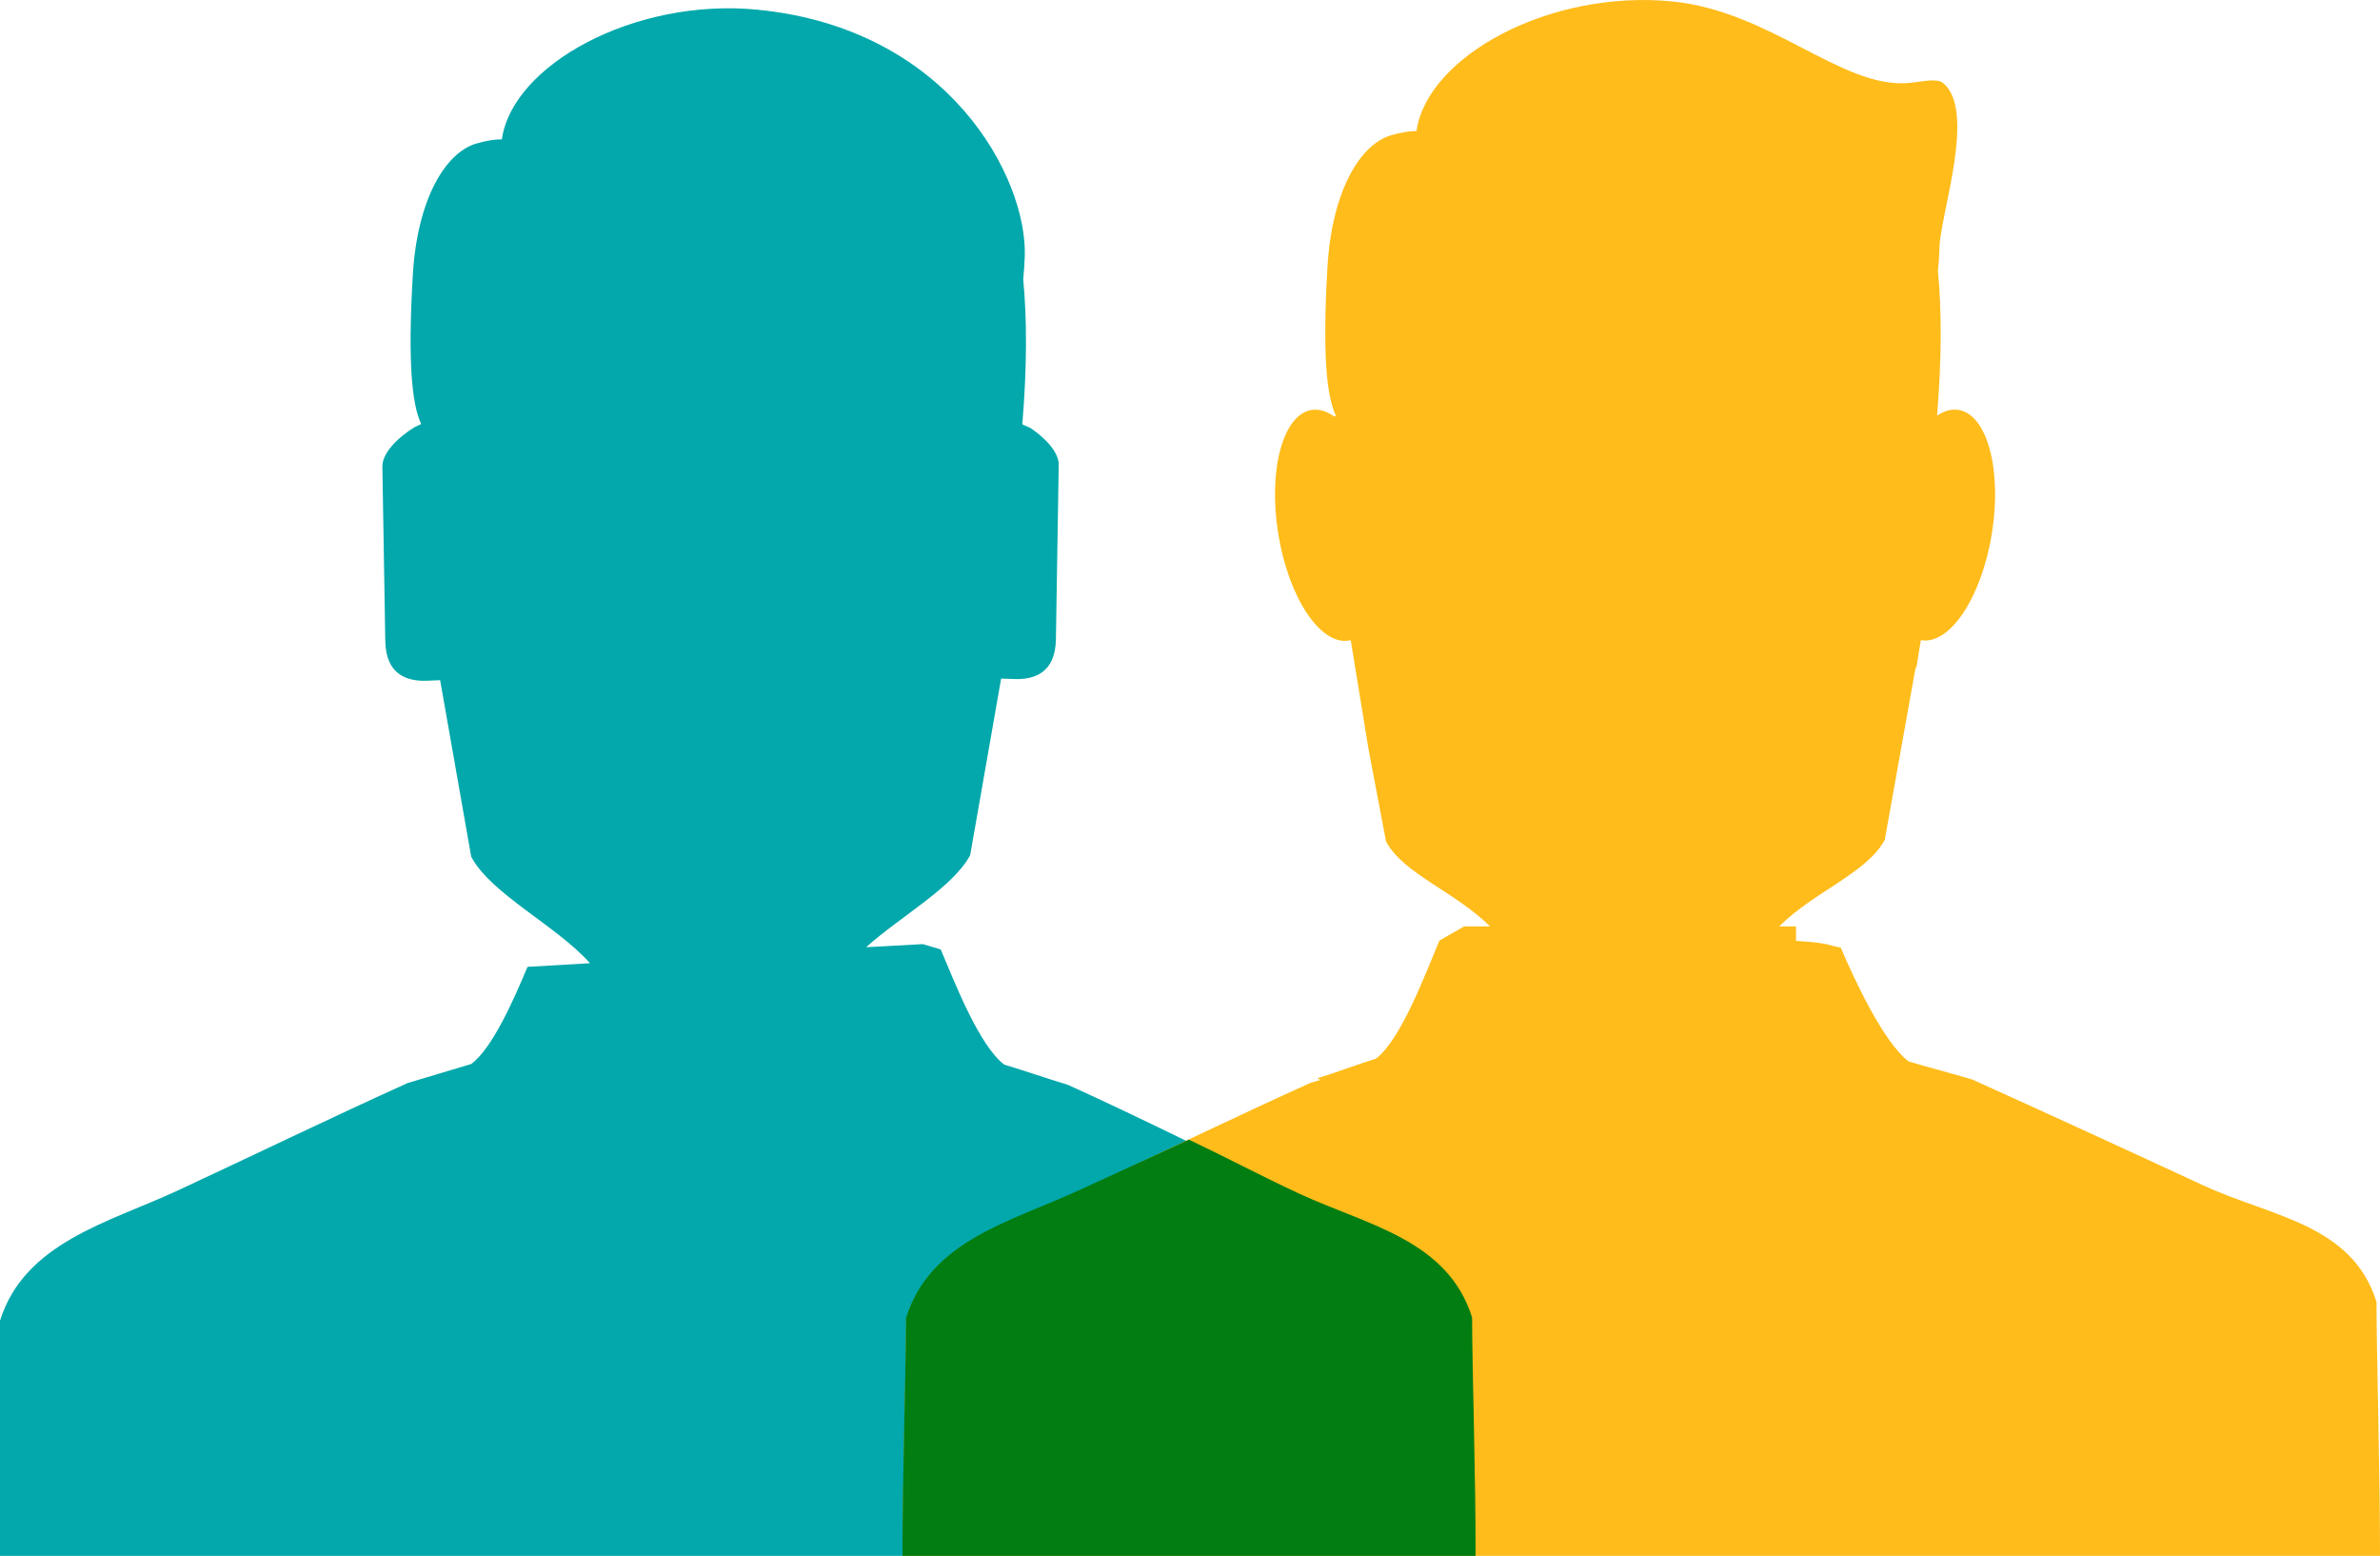<?xml version="1.0" encoding="utf-8"?>
<!-- Generator: Adobe Illustrator 16.0.0, SVG Export Plug-In . SVG Version: 6.00 Build 0)  -->
<!DOCTYPE svg PUBLIC "-//W3C//DTD SVG 1.1//EN" "http://www.w3.org/Graphics/SVG/1.1/DTD/svg11.dtd">
<svg version="1.1" id="Layer_1" xmlns="http://www.w3.org/2000/svg" xmlns:xlink="http://www.w3.org/1999/xlink" x="0px" y="0px"
	 width="68.079px" height="44.493px" viewBox="0 0 68.079 44.493" enable-background="new 0 0 68.079 44.493" xml:space="preserve">
<g>
	<path fill="#02A8AB" d="M42.208,44.493c0.012-2-0.1-5.392-0.1-6.792c-0.7-2.234-3.02-2.634-4.956-3.534
		c-2.128-0.988-4.486-2.188-6.609-3.146c-0.606-0.182-1.212-0.395-1.817-0.576c-0.723-0.547-1.432-2.388-1.817-3.294l-0.513-0.152
		l-1.621,0.088c1.006-0.9,2.484-1.708,2.977-2.634l0.885-5.048l0.371,0.013c0.573,0.021,1.18-0.17,1.196-1.139l0.08-4.975
		c0.015-0.355-0.371-0.771-0.807-1.064c-0.081-0.035-0.157-0.07-0.234-0.104c0.134-1.625,0.136-2.996,0.026-4.148
		c0.021-0.211,0.037-0.436,0.045-0.682c0.058-2.215-2.149-6.494-7.654-7.029c-3.515-0.342-7.006,1.582-7.304,3.707
		c-0.201,0-0.438,0.037-0.724,0.119c-0.862,0.246-1.697,1.539-1.826,3.793c-0.143,2.482-0.023,3.666,0.242,4.23
		c-0.061,0.029-0.123,0.061-0.182,0.086c-0.483,0.291-0.943,0.752-0.928,1.141l0.083,4.975c0.015,0.969,0.624,1.16,1.194,1.139
		l0.375-0.016l0.889,5.049c0.564,1.066,2.44,1.969,3.398,3.045l-1.787,0.104c-0.404,0.961-1.001,2.318-1.608,2.777
		c-0.605,0.184-1.212,0.361-1.816,0.543c-2.123,0.957-4.481,2.1-6.609,3.088C3.12,34.954,0.7,35.531,0,37.767
		c0,1.398-0.009,4.726,0,6.726H42.208z"/>
	<path fill="#FFBC1A" d="M68.079,44.493c0.007-2-0.1-5.888-0.1-7.263c-0.7-2.236-3.02-2.433-4.957-3.333
		c-2.127-0.986-4.486-2.07-6.608-3.027c-0.605-0.182-1.212-0.335-1.816-0.515c-0.725-0.549-1.559-2.354-1.945-3.259
		c-0.383-0.059-0.279-0.129-1.279-0.189c0-0.002,0-0.414,0-0.414h-0.483c1.005-1,2.525-1.535,3.023-2.479l0.885-4.947l0.014,0.049
		l0.135-0.824c0.004,0,0.008,0.015,0.013,0.015c0.821,0.133,1.723-1.231,2.016-3.052s-0.134-3.402-0.955-3.533
		c-0.202-0.033-0.409,0.029-0.613,0.164c0.133-1.619,0.136-2.984,0.025-4.137c0.022-0.209,0.038-0.436,0.045-0.68
		c0.023-0.939,1.069-3.934,0.093-4.701c-0.187-0.146-0.655-0.018-1.011,0.008c-1.899,0.137-3.922-2.062-6.737-2.336
		c-3.514-0.342-7.004,1.58-7.305,3.707c-0.199,0-0.438,0.037-0.722,0.119c-0.862,0.246-1.697,1.541-1.827,3.793
		c-0.143,2.484-0.023,3.664,0.243,4.23c-0.016,0.008-0.031,0.016-0.047,0.023c-0.213-0.152-0.434-0.223-0.649-0.188
		c-0.819,0.133-1.247,1.715-0.953,3.537c0.292,1.82,1.195,3.188,2.016,3.057c0.02-0.004,0.039-0.008,0.057-0.014l0.512,3.135
		l0.498,2.623c0.49,0.926,1.969,1.43,2.976,2.43h-0.741l-0.707,0.404c-0.385,0.904-1.094,2.832-1.817,3.379
		c-0.558,0.17-1.115,0.391-1.675,0.559c0.029,0.014,0.059,0.031,0.088,0.047c-0.094,0.027-0.189,0.058-0.284,0.085
		c-2.123,0.957-4.481,2.101-6.609,3.089c-1.937,0.898-4.257,1.411-4.957,3.647c0,1.398-0.108,4.79-0.099,6.79H68.079z"/>
	<path fill="#027D12" d="M42.109,37.677c-0.7-2.234-3.021-2.647-4.957-3.548c-1.013-0.469-2.079-1.034-3.146-1.54
		c-1.063,0.502-2.125,0.977-3.134,1.443c-1.937,0.9-4.256,1.425-4.956,3.659c0,1.4-0.109,4.801-0.1,6.801h16.391
		C42.219,42.493,42.109,39.076,42.109,37.677z"/>
</g>
</svg>
